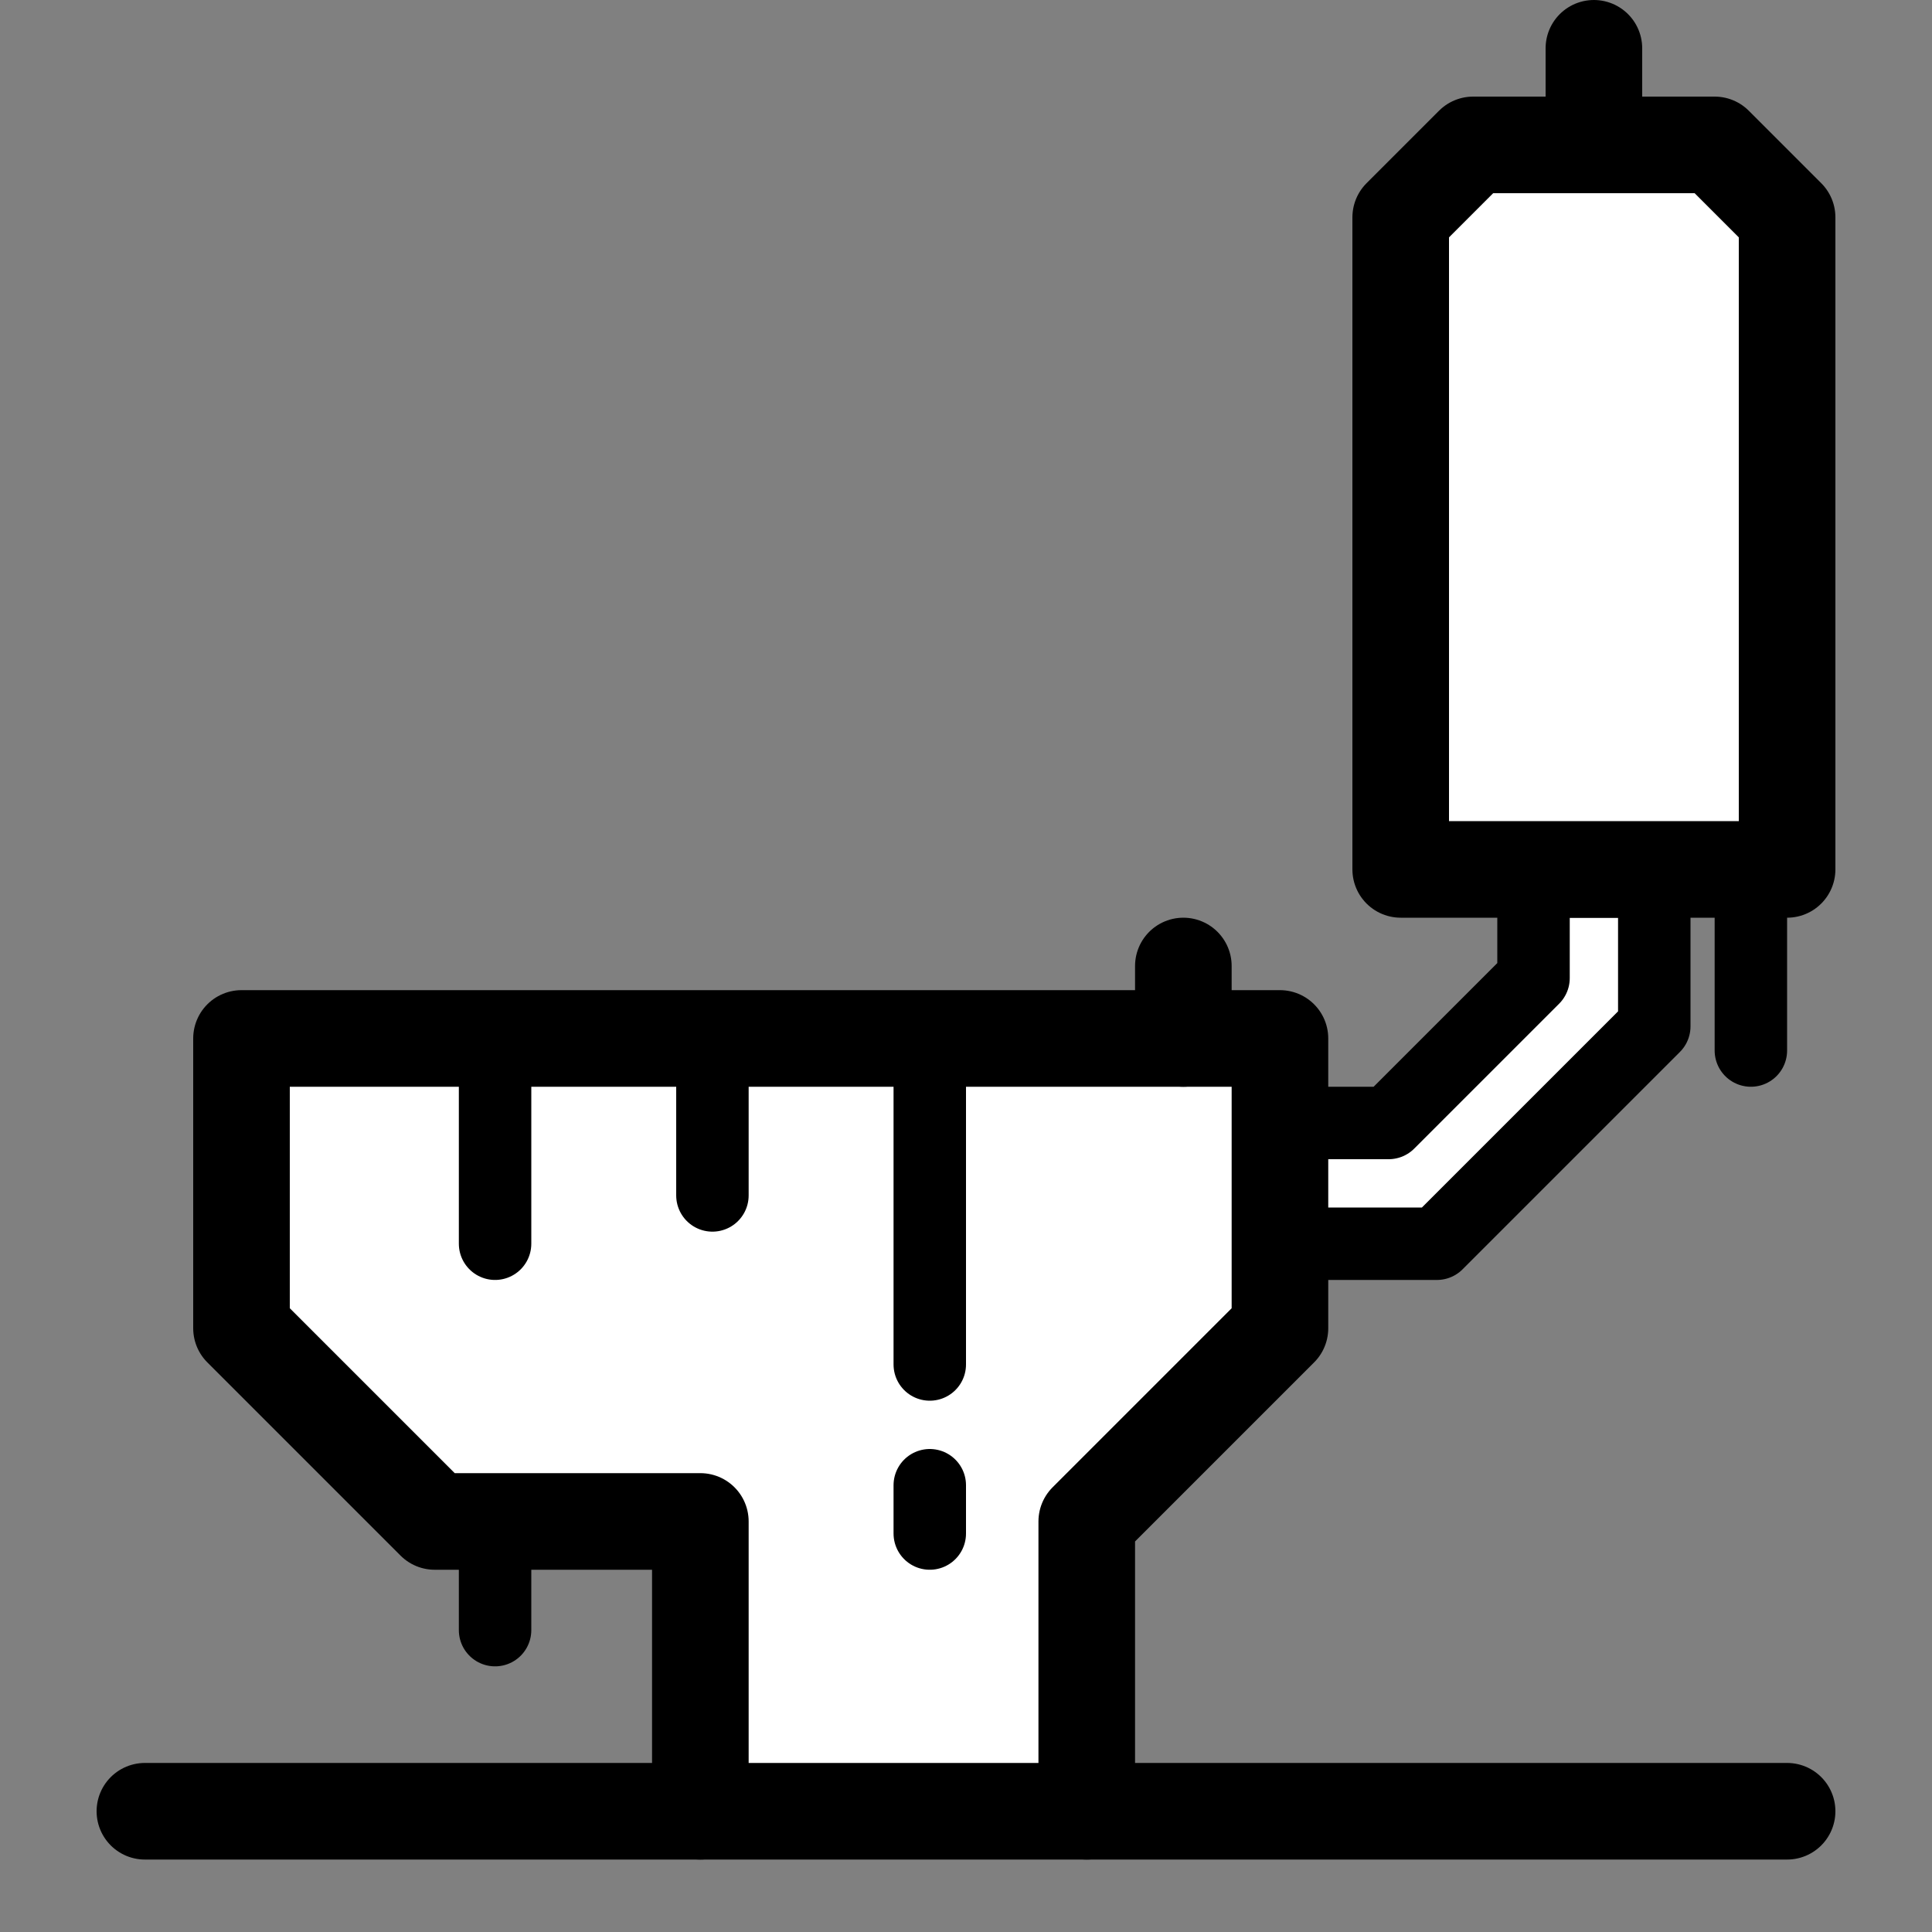 <?xml version="1.0" encoding="utf-8"?>
<!-- Generator: Adobe Illustrator 18.1.1, SVG Export Plug-In . SVG Version: 6.00 Build 0)  -->
<svg version="1.1" id="Comments" xmlns="http://www.w3.org/2000/svg" xmlns:xlink="http://www.w3.org/1999/xlink" x="0px" y="0px"
	 viewBox="0 0 80 80" enable-background="new 0 0 80 80"  xml:space="preserve">
<rect x="0" y="0" width="80" height="80" fill="#808080" stroke="none"/>
<polygon display="inline" fill="#FFFFFF" stroke="#000000" stroke-width="4" stroke-linecap="round" stroke-linejoin="round" stroke-miterlimit="10" points="
	29,75 29,63 18,63 10,55 10,43 53,43 53,55 45,63 45,75 "/>
<polygon display="inline" fill="#FFFFFF" stroke="#000000" stroke-width="3" stroke-linecap="round" stroke-linejoin="round" stroke-miterlimit="10" points="
	68.5,36.5 68.5,42.5 59.5,51.5 53.5,51.5 53.5,46.5 57.5,46.5 63.5,40.5 63.5,36.5 "/>
<polygon display="inline" fill="#FFFFFF" stroke="#000000" stroke-width="4" stroke-linecap="round" stroke-linejoin="round" stroke-miterlimit="10" points="
	58,36 74,36 74,9 71,6 61,6 58,9 "/>
<line display="inline" fill="none" stroke="#000000" stroke-width="4" stroke-linecap="round" stroke-linejoin="round" stroke-miterlimit="10" x1="45" y1="75" x2="74" y2="75"/>
<line display="inline" fill="none" stroke="#000000" stroke-width="4" stroke-linecap="round" stroke-linejoin="round" stroke-miterlimit="10" x1="29" y1="75" x2="6" y2="75"/>
<line display="inline" fill="none" stroke="#000000" stroke-width="4" stroke-linecap="round" stroke-linejoin="round" stroke-miterlimit="10" x1="66" y1="6" x2="66" y2="2"/>
<line display="inline" fill="none" stroke="#000000" stroke-width="3" stroke-linecap="round" stroke-linejoin="round" stroke-miterlimit="10" x1="20.5" y1="43.5" x2="20.5" y2="51.5"/>
<line display="inline" fill="none" stroke="#000000" stroke-width="3" stroke-linecap="round" stroke-linejoin="round" stroke-miterlimit="10" x1="29.5" y1="43.5" x2="29.5" y2="49.5"/>
<line display="inline" fill="none" stroke="#000000" stroke-width="3" stroke-linecap="round" stroke-linejoin="round" stroke-miterlimit="10" x1="38.5" y1="43.5" x2="38.5" y2="56.5"/>
<line display="inline" fill="none" stroke="#000000" stroke-width="3" stroke-linecap="round" stroke-linejoin="round" stroke-miterlimit="10" x1="72.5" y1="36.5" x2="72.5" y2="43.5"/>
<line display="inline" fill="none" stroke="#000000" stroke-width="3" stroke-linecap="round" stroke-linejoin="round" stroke-miterlimit="10" x1="38.5" y1="61.5" x2="38.5" y2="63.5"/>
<line display="inline" fill="none" stroke="#000000" stroke-width="3" stroke-linecap="round" stroke-linejoin="round" stroke-miterlimit="10" x1="20.5" y1="63.5" x2="20.5" y2="67.5"/>
<line display="inline" fill="#FFFFFF" stroke="#000000" stroke-width="4" stroke-linecap="round" stroke-linejoin="round" stroke-miterlimit="10" x1="49" y1="43" x2="49" y2="40"/>
</svg>
